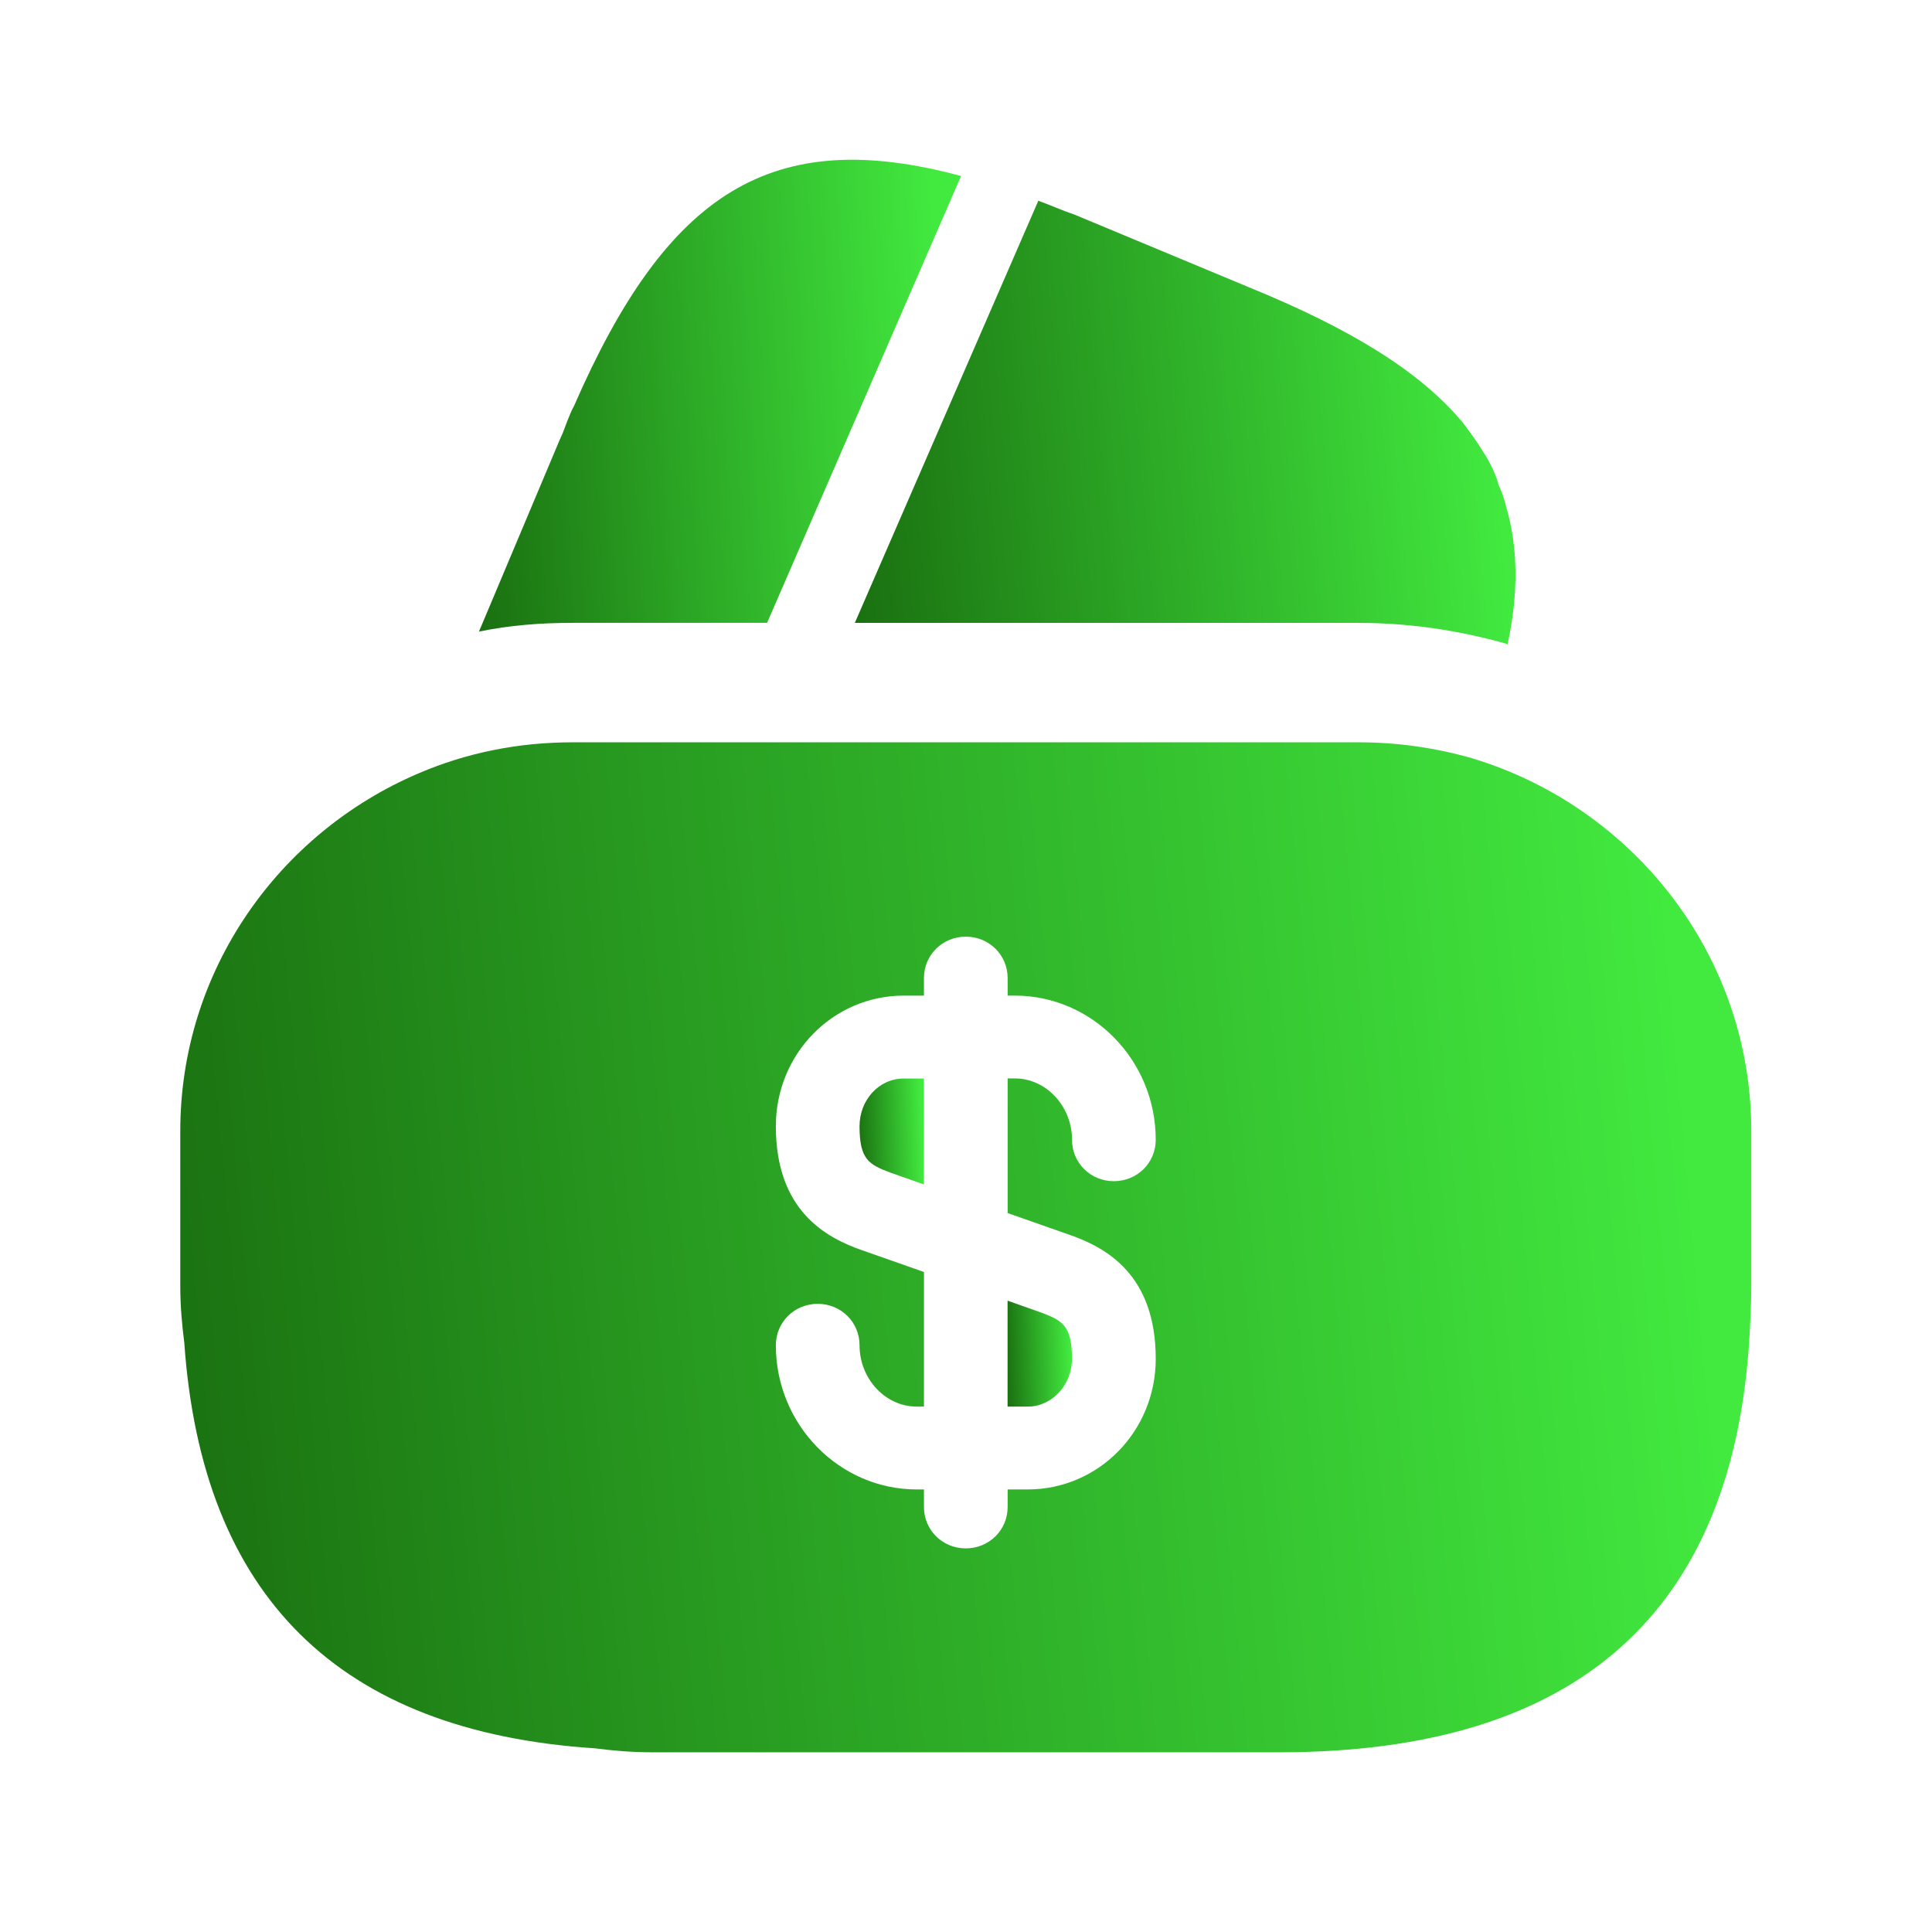 <svg width="112" height="111" viewBox="0 0 112 111" fill="none" xmlns="http://www.w3.org/2000/svg">
<path d="M55.713 10.203L44.469 36.107H33.224C31.358 36.107 29.539 36.245 27.766 36.614L32.431 25.533L32.618 25.117L32.898 24.378C33.038 24.055 33.131 23.778 33.271 23.547C38.683 11.126 44.748 7.247 55.713 10.203Z" fill="url(#paint0_linear_525_5942)"/>
<path d="M87.393 37.357L87.3 37.311C84.5 36.526 81.654 36.11 78.761 36.11H49.555L60.052 11.961L60.192 11.638C60.846 11.869 61.545 12.192 62.245 12.423L72.556 16.717C78.295 19.072 82.307 21.519 84.78 24.474C85.2 25.028 85.573 25.536 85.947 26.137C86.367 26.783 86.693 27.43 86.88 28.122C87.066 28.538 87.206 28.907 87.3 29.323C87.999 31.677 88.046 34.356 87.393 37.357Z" fill="url(#paint1_linear_525_5942)"/>
<path d="M58.41 81.543H59.577C60.976 81.543 62.143 80.296 62.143 78.772C62.143 76.833 61.583 76.556 60.37 76.094L58.41 75.401V81.543Z" fill="url(#paint2_linear_525_5942)"/>
<path d="M85.335 43.956C83.235 43.355 81.042 43.032 78.756 43.032H33.219C30.047 43.032 27.061 43.633 24.261 44.833C16.143 48.296 10.451 56.284 10.451 65.566V74.57C10.451 75.678 10.544 76.74 10.684 77.848C11.711 92.531 19.642 100.381 34.479 101.351C35.552 101.489 36.625 101.582 37.792 101.582H74.184C91.446 101.582 100.544 93.455 101.431 77.294C101.478 76.416 101.524 75.493 101.524 74.57V65.566C101.524 55.361 94.666 46.772 85.335 43.956ZM61.96 71.568C64.106 72.307 66.999 73.877 66.999 78.772C66.999 82.973 63.686 86.344 59.58 86.344H58.414V87.36C58.414 88.699 57.341 89.761 55.988 89.761C54.635 89.761 53.562 88.699 53.562 87.36V86.344H53.142C48.663 86.344 44.977 82.604 44.977 77.987C44.977 76.647 46.05 75.585 47.403 75.585C48.756 75.585 49.829 76.647 49.829 77.987C49.829 79.926 51.322 81.542 53.142 81.542H53.562V73.738L50.016 72.492C47.87 71.753 44.977 70.183 44.977 65.288C44.977 61.087 48.289 57.716 52.395 57.716H53.562V56.7C53.562 55.361 54.635 54.299 55.988 54.299C57.341 54.299 58.414 55.361 58.414 56.7V57.716H58.834C63.313 57.716 66.999 61.456 66.999 66.073C66.999 67.412 65.925 68.475 64.572 68.475C63.219 68.475 62.146 67.412 62.146 66.073C62.146 64.134 60.653 62.518 58.834 62.518H58.414V70.322L61.96 71.568Z" fill="url(#paint3_linear_525_5942)"/>
<path d="M49.828 65.294C49.828 67.233 50.388 67.51 51.601 67.972L53.561 68.665V62.523H52.394C50.948 62.523 49.828 63.77 49.828 65.294Z" fill="url(#paint4_linear_525_5942)"/>
<defs>
<linearGradient id="paint0_linear_525_5942" x1="27.766" y1="48.053" x2="56.438" y2="46.322" gradientUnits="userSpaceOnUse">
<stop stop-color="#196D0F"/>
<stop offset="1" stop-color="#42EA3F"/>
</linearGradient>
<linearGradient id="paint1_linear_525_5942" x1="49.555" y1="48.112" x2="88.689" y2="44.667" gradientUnits="userSpaceOnUse">
<stop stop-color="#196D0F"/>
<stop offset="1" stop-color="#42EA3F"/>
</linearGradient>
<linearGradient id="paint2_linear_525_5942" x1="58.41" y1="84.111" x2="62.248" y2="83.973" gradientUnits="userSpaceOnUse">
<stop stop-color="#196D0F"/>
<stop offset="1" stop-color="#42EA3F"/>
</linearGradient>
<linearGradient id="paint3_linear_525_5942" x1="10.451" y1="126.066" x2="103.441" y2="117.516" gradientUnits="userSpaceOnUse">
<stop stop-color="#196D0F"/>
<stop offset="1" stop-color="#42EA3F"/>
</linearGradient>
<linearGradient id="paint4_linear_525_5942" x1="49.828" y1="71.233" x2="53.666" y2="71.095" gradientUnits="userSpaceOnUse">
<stop stop-color="#196D0F"/>
<stop offset="1" stop-color="#42EA3F"/>
</linearGradient>
</defs>
</svg>
